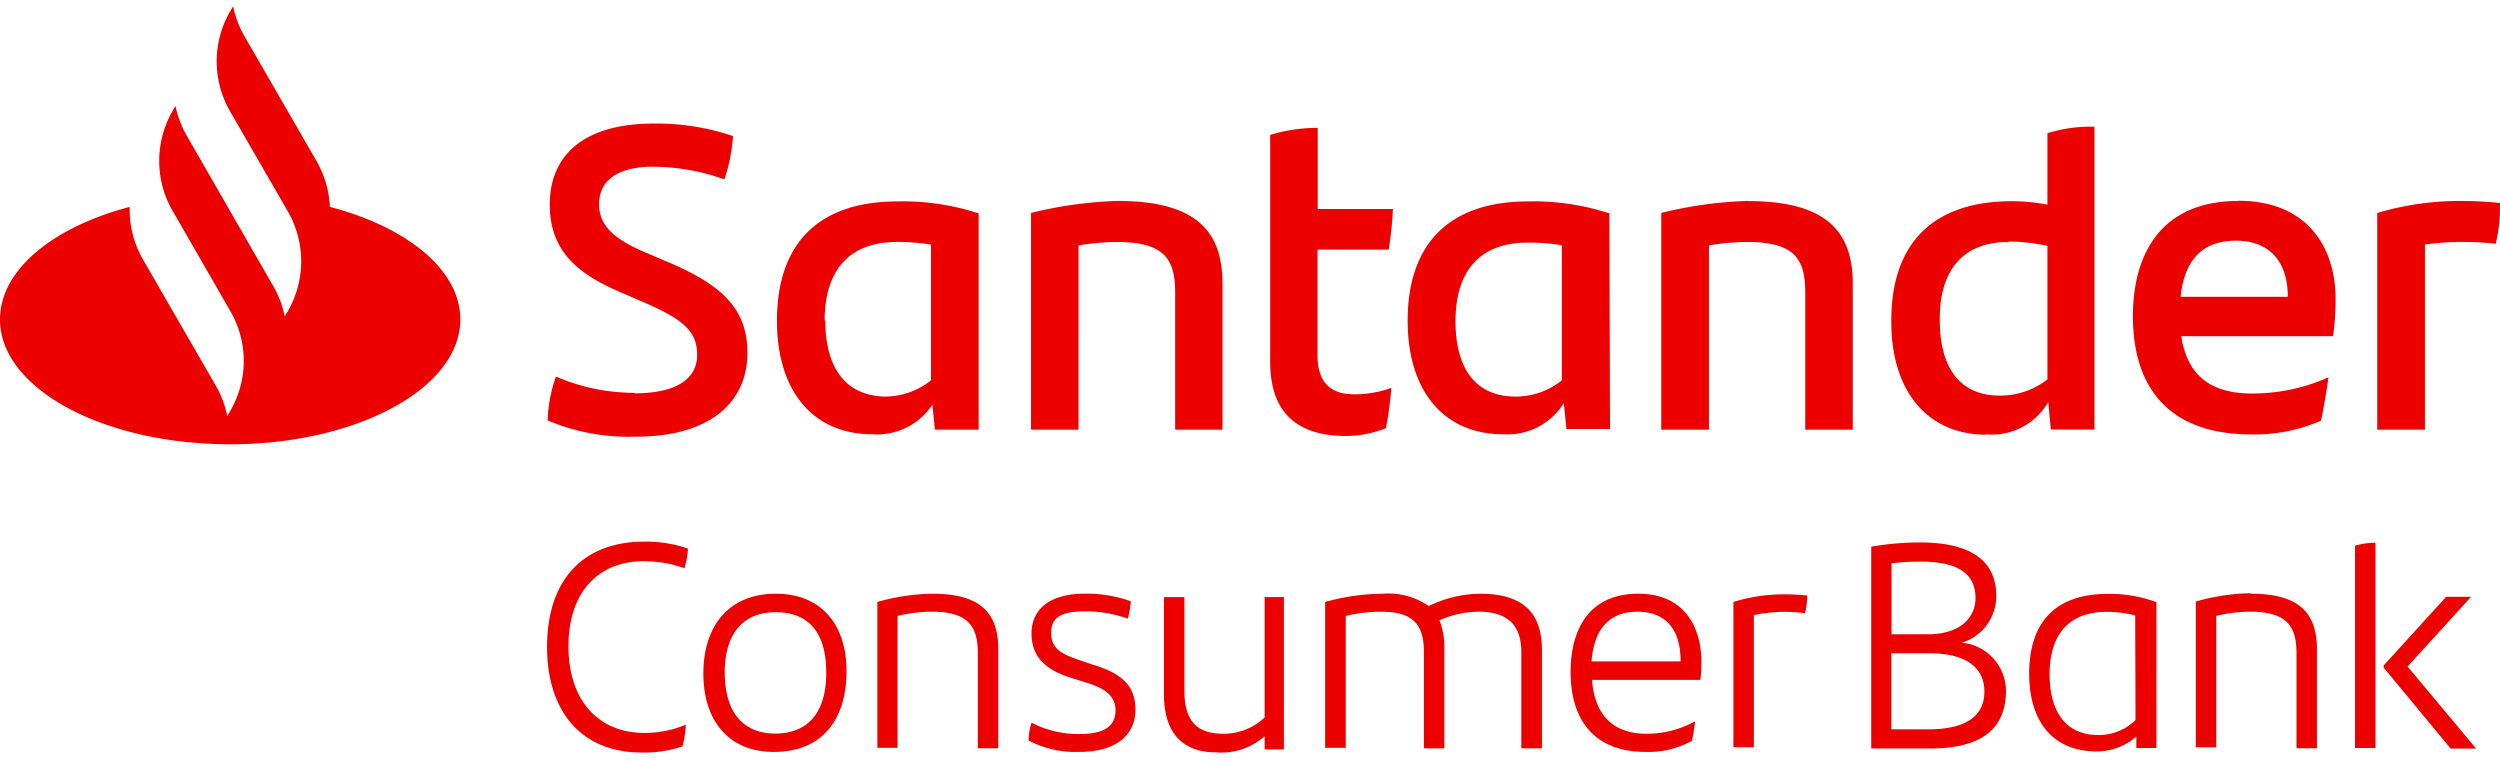 <svg xmlns="http://www.w3.org/2000/svg" width="144" height="44"><path fill="#ec0000" d="M53.7 34.197a12.29 12.29 0 0 0-3.165.476v8.4H51.7v-7.597a8.53 8.53 0 0 1 1.961-.243c2.074 0 2.662.813 2.662 2.383v5.486H57.5v-5.7c0-2.037-.953-3.205-3.8-3.205zm9.34 4.12l-.794-.27c-1.046-.355-1.7-.645-1.7-1.59s.654-1.243 1.96-1.243a7.112 7.112 0 0 1 2.456.42c.093-.325.15-.66.17-1a7.467 7.467 0 0 0-2.662-.438c-1.868 0-3.054.794-3.054 2.3 0 1.345.83 2.112 2.325 2.56l.776.243c.812.252 1.737.607 1.737 1.617s-.794 1.364-2.092 1.364a5.853 5.853 0 0 1-2.746-.654 3.413 3.413 0 0 0-.168 1.028 5.82 5.82 0 0 0 2.951.654c2.027 0 3.203-.934 3.203-2.43s-.952-2.102-2.325-2.56h-.037zM53.7 23.254l.15 1.495h2.52V12.292a14 14 0 0 0-4.67-.691c-4.613 0-6.947 2.485-6.947 6.868 0 4.187 2.185 6.542 5.472 6.542a3.8 3.8 0 0 0 3.512-1.757h-.037zm-6.2-4.785c0-2.803 1.325-4.532 4.165-4.532a11.89 11.89 0 0 1 1.96.15v7.82a4.248 4.248 0 0 1-2.66.935c-2.392-.056-3.428-1.832-3.428-4.374h-.038zm-10.387 13.86a6.711 6.711 0 0 1 2.307.402 4.27 4.27 0 0 0 .205-1.131 7.271 7.271 0 0 0-2.512-.402c-3.55 0-5.603 2.224-5.603 6.074 0 3.663 1.942 6.074 5.463 6.074a6.954 6.954 0 0 0 2.344-.355c.1-.4.164-.83.187-1.252a6.02 6.02 0 0 1-2.381.477c-2.662 0-4.38-1.87-4.38-5s1.737-4.897 4.37-4.897zm7.565 1.87c-2.615 0-4.165 1.757-4.165 4.607 0 2.598 1.373 4.504 4.062 4.504s4.184-1.747 4.184-4.672c0-2.533-1.345-4.44-4.08-4.44zm0 8.055c-1.924 0-2.933-1.27-2.933-3.532 0-2.075.934-3.458 2.933-3.458s2.914 1.28 2.914 3.495-1 3.495-2.942 3.495h.028zM36.57 22.628a11.49 11.49 0 0 1-4.548-.935 8.135 8.135 0 0 0-.477 2.523c1.612.68 3.352.998 5.1.935 4.24 0 6.406-1.972 6.406-4.83 0-2.42-1.326-3.84-4.483-5.187l-1.344-.57c-1.747-.748-2.718-1.495-2.718-2.803s.98-2.16 3.138-2.16c1.39.015 2.77.26 4.08.73a9.509 9.509 0 0 0 .495-2.495 13.702 13.702 0 0 0-4.557-.72c-4.026 0-5.996 1.813-5.996 4.673 0 2.644 1.597 3.962 3.932 4.98l1.27.552c2.353 1 3.287 1.673 3.287 3.12s-1.298 2.215-3.614 2.215l.028-.028zm77.85 2.392a3.735 3.735 0 0 0 3.559-1.869l.15 1.59h2.512V7.3a8.26 8.26 0 0 0-2.709.374v4.112a11.088 11.088 0 0 0-2.045-.196c-4.604 0-6.948 2.485-6.948 6.868-.028 4.187 2.194 6.58 5.454 6.58l.028-.028zm1.318-11.11c.738.01 1.473.095 2.194.252v7.69a4.406 4.406 0 0 1-2.746.935c-2.437 0-3.455-1.795-3.455-4.336-.028-2.823 1.27-4.514 3.978-4.514l.03-.028zm-96.735-2a5.89 5.89 0 0 0-.766-2.626l-4.156-7.196A5.693 5.693 0 0 1 13.43.359l-.178.3a5.76 5.76 0 0 0 0 5.756l3.325 5.757a5.76 5.76 0 0 1 0 5.756l-.178.3a5.693 5.693 0 0 0-.653-1.739l-4.978-8.653a5.805 5.805 0 0 1-.663-1.738l-.168.3a5.75 5.75 0 0 0 0 5.737l3.325 5.776a5.713 5.713 0 0 1 0 5.756l-.17.3a5.843 5.843 0 0 0-.653-1.738L8.284 15.03a5.731 5.731 0 0 1-.813-3.112C3.026 13.087 0 15.554 0 18.404c0 3.97 5.94 7.186 13.252 7.186s13.262-3.224 13.262-7.196c0-2.84-3.064-5.317-7.51-6.476zm53.84 29.417a3.426 3.426 0 0 1-2.4.935c-1.513 0-2.223-.74-2.223-2.495v-5.374h-1.177v5.607c0 2.27 1.13 3.336 2.998 3.336a3.734 3.734 0 0 0 2.802-.934v.766h1.11v-8.775h-1.11v6.934zM67.68 24.75h2.737v-8.4c0-3-1.476-4.776-6.052-4.776-1.68.052-3.348.283-4.978.692V24.75h2.737V14.133c.716-.12 1.44-.186 2.166-.196 2.737 0 3.4.934 3.4 2.916v7.896zm61.256-13.176c-4.362 0-6.08 2.934-6.08 6.644 0 4.26 2.223 6.803 6.8 6.803a9.437 9.437 0 0 0 4.034-.794 36.96 36.96 0 0 0 .43-2.495c-1.38.62-2.877.937-4.4.934-2.437 0-3.735-1.075-4.08-3.3h8.74a14.27 14.27 0 0 0 .15-2.12c0-3.094-1.7-5.682-5.603-5.682zm-3.334 5.523c.224-2.112 1.242-3.234 3.184-3.234s2.99 1.196 2.99 3.234h-6.173zm10.048 25.988h1.177V31.262c-.398.001-.794.058-1.177.17v11.653zm-6.005-8.915c-1.07.02-2.135.18-3.166.476v8.4h1.177v-7.57a8.456 8.456 0 0 1 1.952-.243c2.083 0 2.67.813 2.67 2.383v5.486h1.177v-5.7c0-2.037-.962-3.205-3.8-3.205v-.028zm-12.766 4.625c0 2.888 1.485 4.486 3.876 4.486a3.408 3.408 0 0 0 2.297-.86v.664h1.158v-8.4a7.71 7.71 0 0 0-2.802-.477c-3.063 0-4.53 1.672-4.53 4.625v-.028zm6.126 2.682a3.02 3.02 0 0 1-2.148.86c-1.867 0-2.8-1.336-2.8-3.514s1.027-3.58 3.287-3.58a6.534 6.534 0 0 1 1.644.206l.018 6.027zM141.6 11.574a16.95 16.95 0 0 0-4.67.691V24.75h2.746V14.086a14.653 14.653 0 0 1 2.018-.15c.69-.005 1.378.03 2.063.104.175-.77.26-1.557.253-2.346-.8-.083-1.605-.124-2.4-.12zm.738 22.8H140.9l-3.605 3.963v.112l3.866 4.672h1.466l-3.95-4.728 3.66-4.02zm-42.493.27v8.4h1.177V35.43a8.96 8.96 0 0 1 1.653-.187 9.39 9.39 0 0 1 1.298.075 4.36 4.36 0 0 0 .121-1.018c-.484-.05-.97-.072-1.457-.066a9.716 9.716 0 0 0-2.792.44v-.03zM92.7 12.292a14 14 0 0 0-4.67-.691c-4.604 0-6.948 2.485-6.948 6.868 0 4.187 2.195 6.542 5.482 6.542a3.81 3.81 0 0 0 3.512-1.795l.15 1.496h2.51l-.037-12.42zm-2.736 9.616a4.266 4.266 0 0 1-2.662.935c-2.447 0-3.465-1.795-3.465-4.336 0-2.804 1.317-4.533 4.156-4.533.66-.004 1.32.046 1.97.15v7.784zm4.408 12.29c-2.802 0-3.904 2-3.904 4.504 0 2.906 1.485 4.607 4.305 4.607a5.143 5.143 0 0 0 2.68-.635c.085-.374.15-.832.187-1.13a5.713 5.713 0 0 1-2.801.72c-1.924 0-2.99-1.075-3.138-3.103h6.238c.046-.347.068-.697.066-1.047-.028-2.177-1.112-3.915-3.633-3.915zm2.428 3.897h-5.127c.13-1.748.934-2.86 2.643-2.86s2.484 1.12 2.484 2.803v.057zm16.203-1.075a2.803 2.803 0 0 0 1.98-2.7c0-1.87-1.25-3.075-4.4-3.075-.938.001-1.876.083-2.8.243v11.625h3.4c3.054 0 4.36-1.215 4.36-3.327a2.803 2.803 0 0 0-2.54-2.766zm-4.062-4.57a13.14 13.14 0 0 1 1.671-.103c2.494 0 3.176.935 3.176 2.103s-.934 2.084-2.737 2.084h-2.1V32.45zm2.092 9.56h-2.092v-4.383h2.194c2.13 0 3.166.84 3.166 2.206s-1 2.177-3.24 2.177h-.028zm-25.786-7.812a6.898 6.898 0 0 0-2.95.71 4.089 4.089 0 0 0-2.653-.71c-1.12.01-2.236.17-3.316.476v8.4h1.187v-7.597a8.895 8.895 0 0 1 2.026-.243c1.803 0 2.475.683 2.475 2.318v5.55h1.177v-5.71a4.264 4.264 0 0 0-.28-1.663 5.6 5.6 0 0 1 2.24-.496c1.738 0 2.476.813 2.476 2.346v5.523h1.186v-5.7c-.01-2.037-1.027-3.205-3.568-3.205zm15.43-22.624a23.502 23.502 0 0 0-4.988.691V24.75h2.746V14.133a14 14 0 0 1 2.167-.196c2.736 0 3.38.934 3.38 2.916v7.896h2.737v-8.4c0-2.972-1.466-4.766-6.042-4.766zM79.83 24.656c.15-.73.242-1.57.317-2.318a6.19 6.19 0 0 1-2.138.374c-1.317 0-2.12-.626-2.12-2.243v-6.093h4.1a20.78 20.78 0 0 0 .243-2.336H75.9V7.367a9.334 9.334 0 0 0-2.737.402v13.083c0 3.047 1.7 4.26 4.362 4.26a6.226 6.226 0 0 0 2.316-.457z"/></svg>